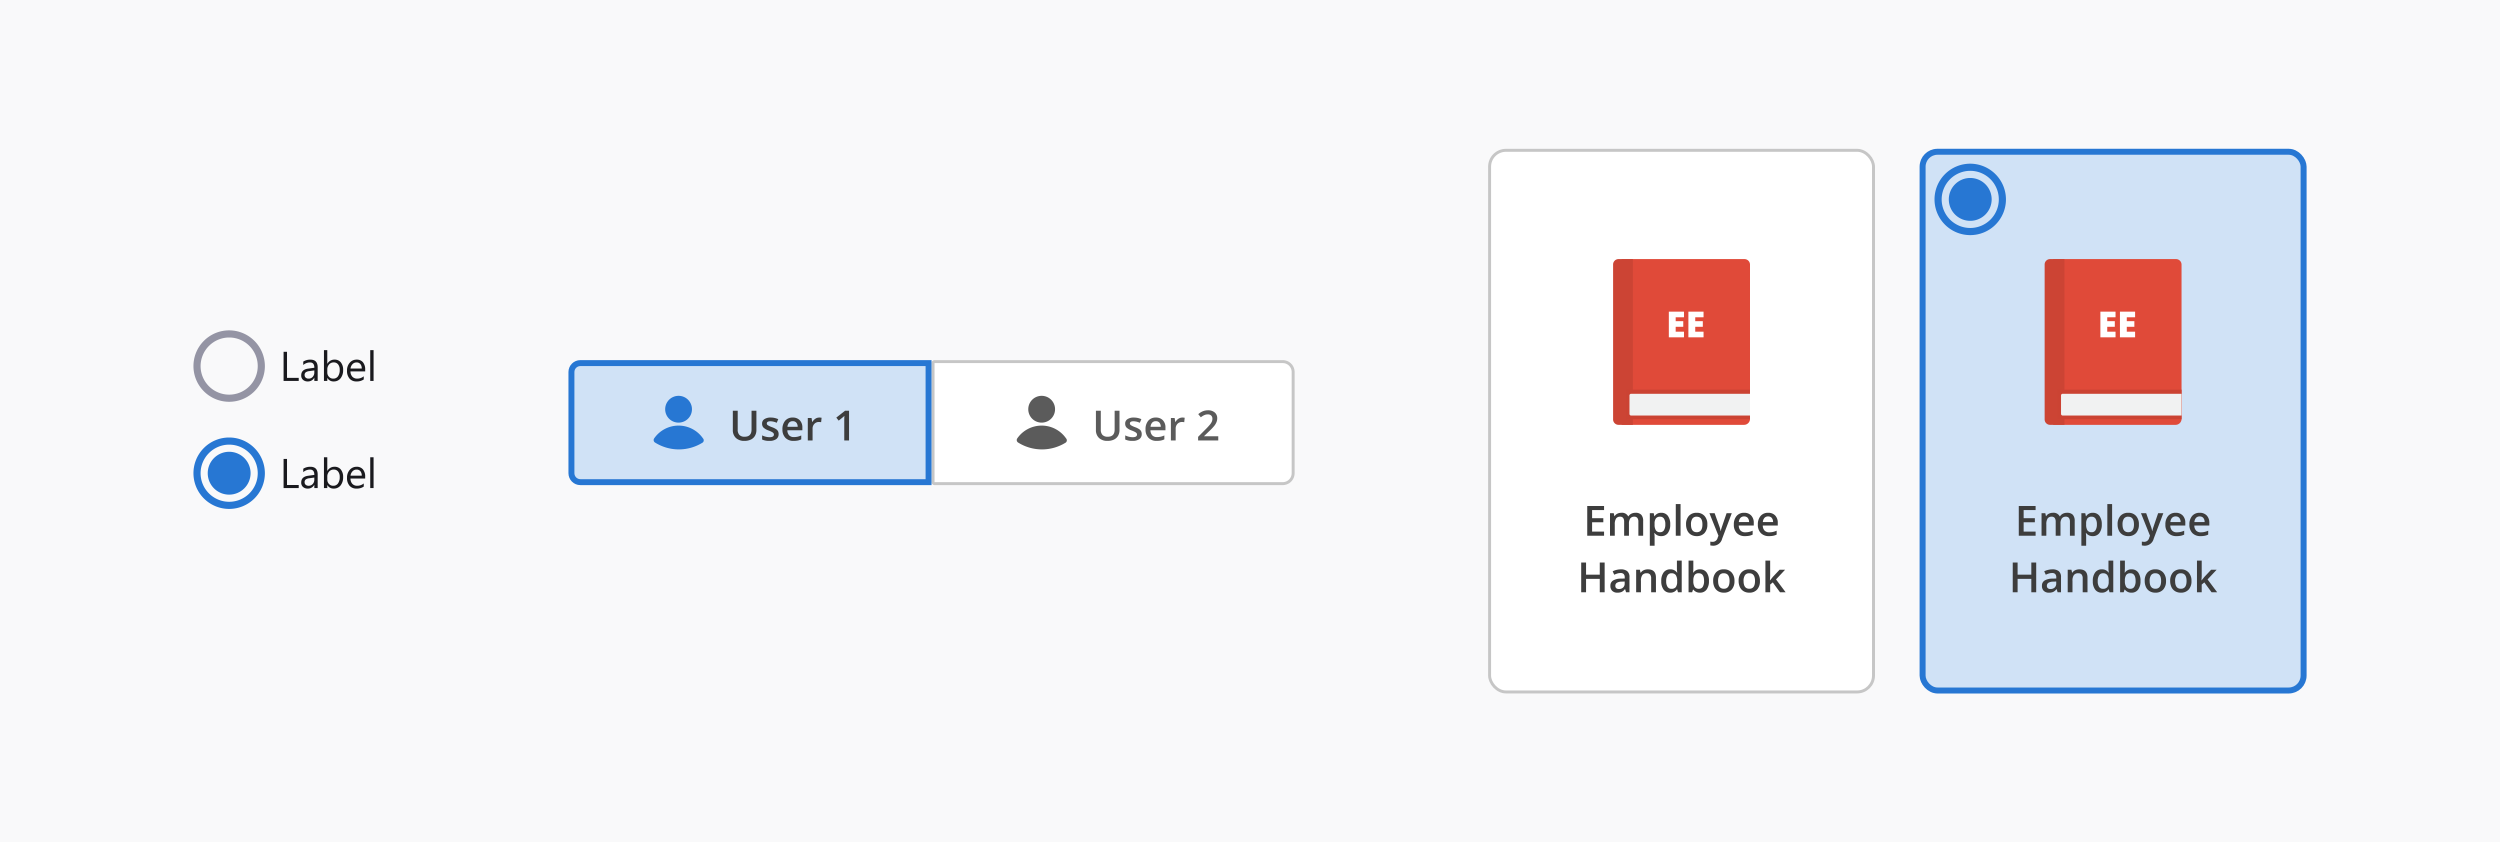 <svg xmlns="http://www.w3.org/2000/svg" xmlns:xlink="http://www.w3.org/1999/xlink" width="840" height="283" viewBox="0 0 840 283">
  <rect x="0" y="0" width="840" height="283" fill="#333333" stroke="none"/>
  <defs>
    <clipPath id="clip-radiobutton_anatomy">
      <rect width="840" height="283"/>
    </clipPath>
  </defs>
  <g id="radiobutton_anatomy" clip-path="url(#clip-radiobutton_anatomy)">
    <rect width="840" height="283" fill="#f9f9fa"/>
    <g id="Group_264167" data-name="Group 264167" transform="translate(-9 -2)">
      <g id="Radio_button" data-name="Radio button" transform="translate(74 149)">
        <path id="Path_6085" data-name="Path 6085" d="M37,43.2a9.6,9.6,0,1,1-9.6,9.6A9.628,9.628,0,0,1,37,43.2m0-2.4a12,12,0,1,0,12,12,12.035,12.035,0,0,0-12-12Zm7.2,12A7.2,7.2,0,1,0,37,60,7.221,7.221,0,0,0,44.2,52.8Z" transform="translate(-25 -40.8)" fill="#2777d3"/>
        <path id="Path_10371" data-name="Path 10371" d="M6.371,0H1.285V-9.8H2.434v8.764H6.371Zm6.364,0H11.614V-1.094h-.027A2.347,2.347,0,0,1,9.434.164,2.3,2.3,0,0,1,7.8-.39a1.918,1.918,0,0,1-.591-1.47q0-1.962,2.311-2.283l2.1-.294q0-1.784-1.442-1.784a3.446,3.446,0,0,0-2.283.861V-6.508a4.338,4.338,0,0,1,2.379-.656q2.468,0,2.468,2.611ZM11.614-3.541l-1.688.232a2.741,2.741,0,0,0-1.176.386,1.114,1.114,0,0,0-.4.981,1.068,1.068,0,0,0,.366.837,1.413,1.413,0,0,0,.974.325,1.8,1.8,0,0,0,1.377-.584,2.088,2.088,0,0,0,.543-1.48ZM16-1.012h-.027V0H14.848V-10.363h1.121V-5.77H16a2.651,2.651,0,0,1,2.42-1.395,2.566,2.566,0,0,1,2.109.94,3.881,3.881,0,0,1,.762,2.519,4.339,4.339,0,0,1-.854,2.813A2.845,2.845,0,0,1,18.095.164,2.3,2.3,0,0,1,16-1.012Zm-.027-2.823v.978a2.081,2.081,0,0,0,.564,1.473,1.873,1.873,0,0,0,1.432.6,1.876,1.876,0,0,0,1.6-.779,3.575,3.575,0,0,0,.578-2.167,2.822,2.822,0,0,0-.54-1.832,1.787,1.787,0,0,0-1.463-.663,1.986,1.986,0,0,0-1.572.68A2.5,2.5,0,0,0,15.969-3.835ZM28.7-3.22H23.762a2.618,2.618,0,0,0,.629,1.8,2.168,2.168,0,0,0,1.654.636,3.439,3.439,0,0,0,2.174-.779V-.506a4.063,4.063,0,0,1-2.44.67A2.959,2.959,0,0,1,23.447-.79,3.9,3.9,0,0,1,22.6-3.473a3.828,3.828,0,0,1,.926-2.663,2.97,2.97,0,0,1,2.3-1.029,2.632,2.632,0,0,1,2.126.889A3.705,3.705,0,0,1,28.7-3.808Zm-1.148-.95a2.281,2.281,0,0,0-.468-1.511,1.6,1.6,0,0,0-1.282-.54,1.811,1.811,0,0,0-1.347.567,2.575,2.575,0,0,0-.684,1.483ZM31.521,0H30.4V-10.363h1.121Z" transform="translate(29 17)" fill="#1a1a1e" stroke="rgba(0,0,0,0)" stroke-width="1"/>
      </g>
      <g id="Radio_button-2" data-name="Radio button" transform="translate(74 113)">
        <path id="Path_10370" data-name="Path 10370" d="M6.371,0H1.285V-9.8H2.434v8.764H6.371Zm6.364,0H11.614V-1.094h-.027A2.347,2.347,0,0,1,9.434.164,2.3,2.3,0,0,1,7.8-.39a1.918,1.918,0,0,1-.591-1.47q0-1.962,2.311-2.283l2.1-.294q0-1.784-1.442-1.784a3.446,3.446,0,0,0-2.283.861V-6.508a4.338,4.338,0,0,1,2.379-.656q2.468,0,2.468,2.611ZM11.614-3.541l-1.688.232a2.741,2.741,0,0,0-1.176.386,1.114,1.114,0,0,0-.4.981,1.068,1.068,0,0,0,.366.837,1.413,1.413,0,0,0,.974.325,1.8,1.8,0,0,0,1.377-.584,2.088,2.088,0,0,0,.543-1.48ZM16-1.012h-.027V0H14.848V-10.363h1.121V-5.77H16a2.651,2.651,0,0,1,2.42-1.395,2.566,2.566,0,0,1,2.109.94,3.881,3.881,0,0,1,.762,2.519,4.339,4.339,0,0,1-.854,2.813A2.845,2.845,0,0,1,18.095.164,2.3,2.3,0,0,1,16-1.012Zm-.027-2.823v.978a2.081,2.081,0,0,0,.564,1.473,1.873,1.873,0,0,0,1.432.6,1.876,1.876,0,0,0,1.6-.779,3.575,3.575,0,0,0,.578-2.167,2.822,2.822,0,0,0-.54-1.832,1.787,1.787,0,0,0-1.463-.663,1.986,1.986,0,0,0-1.572.68A2.5,2.5,0,0,0,15.969-3.835ZM28.7-3.22H23.762a2.618,2.618,0,0,0,.629,1.8,2.168,2.168,0,0,0,1.654.636,3.439,3.439,0,0,0,2.174-.779V-.506a4.063,4.063,0,0,1-2.44.67A2.959,2.959,0,0,1,23.447-.79,3.9,3.9,0,0,1,22.6-3.473a3.828,3.828,0,0,1,.926-2.663,2.97,2.97,0,0,1,2.3-1.029,2.632,2.632,0,0,1,2.126.889A3.705,3.705,0,0,1,28.7-3.808Zm-1.148-.95a2.281,2.281,0,0,0-.468-1.511,1.6,1.6,0,0,0-1.282-.54,1.811,1.811,0,0,0-1.347.567,2.575,2.575,0,0,0-.684,1.483ZM31.521,0H30.4V-10.363h1.121Z" transform="translate(29 17)" fill="#1a1a1e" stroke="rgba(0,0,0,0)" stroke-width="1"/>
        <path id="Path_10240" data-name="Path 10240" d="M12,43.2a9.6,9.6,0,1,1-9.6,9.6A9.628,9.628,0,0,1,12,43.2m0-2.4a12,12,0,1,0,12,12,12.035,12.035,0,0,0-12-12Z" transform="translate(0 -40.8)" fill="#9494a4"/>
      </g>
    </g>
    <g id="Group_264168" data-name="Group 264168" transform="translate(145 -83)">
      <g id="Rectangle_8094" data-name="Rectangle 8094" transform="translate(168 204)" fill="#fff" stroke="#c6c6c6" stroke-width="1">
        <path d="M0,0H118a4,4,0,0,1,4,4V38a4,4,0,0,1-4,4H0a0,0,0,0,1,0,0V0A0,0,0,0,1,0,0Z" stroke="none"/>
        <path d="M1,.5H118A3.5,3.5,0,0,1,121.5,4V38a3.5,3.5,0,0,1-3.5,3.5H1A.5.5,0,0,1,.5,41V1A.5.5,0,0,1,1,.5Z" fill="none"/>
      </g>
      <g id="Path_8855" data-name="Path 8855" transform="translate(46 204)" fill="#d0e2f6">
        <path d="M 121 41 L 4 41 C 2.346 41 1 39.654 1 38 L 1 4 C 1 2.346 2.346 1 4 1 L 121 1 L 121 41 Z" stroke="none"/>
        <path d="M 4 2 C 2.897 2 2 2.897 2 4 L 2 38 C 2 39.103 2.897 40 4 40 L 120 40 L 120 2 L 4 2 M 4 0 L 122 0 L 122 42 L 4 42 C 1.791 42 0 40.209 0 38 L 0 4 C 0 1.791 1.791 0 4 0 Z" stroke="none" fill="#2777d3"/>
      </g>
      <path id="Path_10373" data-name="Path 10373" d="M9.153-9.994v6.467a3.835,3.835,0,0,1-.475,1.938A3.166,3.166,0,0,1,7.3-.311a4.775,4.775,0,0,1-2.15.448A4.022,4.022,0,0,1,2.263-.848,3.563,3.563,0,0,1,1.23-3.555V-9.994H2.871v6.323a2.527,2.527,0,0,0,.574,1.825,2.367,2.367,0,0,0,1.764.588q2.311,0,2.311-2.427v-6.31Zm7.465,7.841a1.978,1.978,0,0,1-.807,1.7A3.863,3.863,0,0,1,13.5.137a5.458,5.458,0,0,1-2.427-.458V-1.709a5.958,5.958,0,0,0,2.481.615q1.483,0,1.483-.9a.709.709,0,0,0-.164-.479,1.942,1.942,0,0,0-.54-.4,9.293,9.293,0,0,0-1.046-.465,4.838,4.838,0,0,1-1.767-1.012,1.872,1.872,0,0,1-.461-1.312,1.724,1.724,0,0,1,.783-1.507A3.714,3.714,0,0,1,13.973-7.7a6.031,6.031,0,0,1,2.522.54l-.52,1.21a5.61,5.61,0,0,0-2.058-.506q-1.271,0-1.271.725a.729.729,0,0,0,.332.6,7.291,7.291,0,0,0,1.446.677,6.609,6.609,0,0,1,1.36.663,1.982,1.982,0,0,1,.629.694A2.008,2.008,0,0,1,16.618-2.153ZM21.656.137A3.657,3.657,0,0,1,18.9-.892,3.906,3.906,0,0,1,17.9-3.726a4.285,4.285,0,0,1,.923-2.912A3.188,3.188,0,0,1,21.362-7.7a3.116,3.116,0,0,1,2.365.909,3.474,3.474,0,0,1,.868,2.5v.868H19.558a2.483,2.483,0,0,0,.595,1.692,2.071,2.071,0,0,0,1.579.591,5.829,5.829,0,0,0,1.248-.126,6.539,6.539,0,0,0,1.241-.42V-.376a4.932,4.932,0,0,1-1.189.4A7.294,7.294,0,0,1,21.656.137ZM21.362-6.48A1.614,1.614,0,0,0,20.135-6a2.313,2.313,0,0,0-.55,1.415h3.432A2.093,2.093,0,0,0,22.565-6,1.543,1.543,0,0,0,21.362-6.48ZM30.256-7.7a3.867,3.867,0,0,1,.8.068l-.157,1.5a3.036,3.036,0,0,0-.711-.082,2.057,2.057,0,0,0-1.562.629,2.273,2.273,0,0,0-.6,1.634V0H26.421V-7.561h1.258l.212,1.333h.082A3,3,0,0,1,28.954-7.3,2.332,2.332,0,0,1,30.256-7.7ZM40.277,0H38.671V-6.453q0-1.155.055-1.832-.157.164-.386.362T36.8-6.665L36-7.684l2.939-2.311h1.34Z" transform="translate(100 231)" fill="#3d3d3d"/>
      <path id="Path_10372" data-name="Path 10372" d="M9.153-9.994v6.467a3.835,3.835,0,0,1-.475,1.938A3.166,3.166,0,0,1,7.3-.311a4.775,4.775,0,0,1-2.15.448A4.022,4.022,0,0,1,2.263-.848,3.563,3.563,0,0,1,1.23-3.555V-9.994H2.871v6.323a2.527,2.527,0,0,0,.574,1.825,2.367,2.367,0,0,0,1.764.588q2.311,0,2.311-2.427v-6.31Zm7.465,7.841a1.978,1.978,0,0,1-.807,1.7A3.863,3.863,0,0,1,13.5.137a5.458,5.458,0,0,1-2.427-.458V-1.709a5.958,5.958,0,0,0,2.481.615q1.483,0,1.483-.9a.709.709,0,0,0-.164-.479,1.942,1.942,0,0,0-.54-.4,9.293,9.293,0,0,0-1.046-.465,4.838,4.838,0,0,1-1.767-1.012,1.872,1.872,0,0,1-.461-1.312,1.724,1.724,0,0,1,.783-1.507A3.714,3.714,0,0,1,13.973-7.7a6.031,6.031,0,0,1,2.522.54l-.52,1.21a5.61,5.61,0,0,0-2.058-.506q-1.271,0-1.271.725a.729.729,0,0,0,.332.6,7.291,7.291,0,0,0,1.446.677,6.609,6.609,0,0,1,1.36.663,1.982,1.982,0,0,1,.629.694A2.008,2.008,0,0,1,16.618-2.153ZM21.656.137A3.657,3.657,0,0,1,18.9-.892,3.906,3.906,0,0,1,17.9-3.726a4.285,4.285,0,0,1,.923-2.912A3.188,3.188,0,0,1,21.362-7.7a3.116,3.116,0,0,1,2.365.909,3.474,3.474,0,0,1,.868,2.5v.868H19.558a2.483,2.483,0,0,0,.595,1.692,2.071,2.071,0,0,0,1.579.591,5.829,5.829,0,0,0,1.248-.126,6.539,6.539,0,0,0,1.241-.42V-.376a4.932,4.932,0,0,1-1.189.4A7.294,7.294,0,0,1,21.656.137ZM21.362-6.48A1.614,1.614,0,0,0,20.135-6a2.313,2.313,0,0,0-.55,1.415h3.432A2.093,2.093,0,0,0,22.565-6,1.543,1.543,0,0,0,21.362-6.48ZM30.256-7.7a3.867,3.867,0,0,1,.8.068l-.157,1.5a3.036,3.036,0,0,0-.711-.082,2.057,2.057,0,0,0-1.562.629,2.273,2.273,0,0,0-.6,1.634V0H26.421V-7.561h1.258l.212,1.333h.082A3,3,0,0,1,28.954-7.3,2.332,2.332,0,0,1,30.256-7.7ZM42.335,0H35.561V-1.217l2.577-2.591a21.921,21.921,0,0,0,1.514-1.658,3.958,3.958,0,0,0,.543-.919,2.479,2.479,0,0,0,.171-.923,1.407,1.407,0,0,0-.407-1.066,1.559,1.559,0,0,0-1.125-.39,3,3,0,0,0-1.111.212,5.2,5.2,0,0,0-1.241.766l-.868-1.06a5.6,5.6,0,0,1,1.62-1,4.743,4.743,0,0,1,1.675-.294,3.3,3.3,0,0,1,2.235.728,2.459,2.459,0,0,1,.841,1.958,3.437,3.437,0,0,1-.243,1.285A5.223,5.223,0,0,1,41-4.912a17.028,17.028,0,0,1-1.671,1.747L37.591-1.483v.068h4.744Z" transform="translate(222 231)" fill="#5b5b5b"/>
      <g id="Group_14610" data-name="Group 14610" transform="translate(-87 -48)">
        <rect id="Rectangle_3945" data-name="Rectangle 3945" width="24" height="24" transform="translate(158 261)" fill="none"/>
        <path id="Path_5647" data-name="Path 5647" d="M171.5,169.5A4.5,4.5,0,1,1,176,174,4.481,4.481,0,0,1,171.5,169.5Zm12.7,9.8a9.969,9.969,0,0,0-16.4,0,.984.984,0,0,0,.3,1.4,15.063,15.063,0,0,0,16,0A.958.958,0,0,0,184.2,179.3Z" transform="translate(-6 99)" fill="#2777d3"/>
      </g>
      <g id="Group_14611" data-name="Group 14611" transform="translate(35 -48)">
        <rect id="Rectangle_3945-2" data-name="Rectangle 3945" width="24" height="24" transform="translate(158 261)" fill="none"/>
        <path id="Path_5647-2" data-name="Path 5647" d="M171.5,169.5A4.5,4.5,0,1,1,176,174,4.481,4.481,0,0,1,171.5,169.5Zm12.7,9.8a9.969,9.969,0,0,0-16.4,0,.984.984,0,0,0,.3,1.4,15.063,15.063,0,0,0,16,0A.958.958,0,0,0,184.2,179.3Z" transform="translate(-6 99)" fill="#5b5b5b"/>
      </g>
    </g>
    <g id="Group_264169" data-name="Group 264169" transform="translate(480 30)">
      <g id="Gallery_radio_button-Large-NEW" data-name="Gallery radio button-Large-NEW" transform="translate(20 20)">
        <g id="Rectangle_4479" data-name="Rectangle 4479" fill="#fff" stroke="#c6c6c6" stroke-width="1">
          <rect width="130" height="183" rx="6" stroke="none"/>
          <rect x="0.5" y="0.5" width="129" height="182" rx="5.5" fill="none"/>
        </g>
        <path id="Path_10374" data-name="Path 10374" d="M-26.035,0h-5.653V-9.994h5.653v1.381h-4.02v2.721h3.767v1.367h-3.767v3.138h4.02Zm8.36,0h-1.613V-4.662a2.114,2.114,0,0,0-.328-1.3,1.211,1.211,0,0,0-1.025-.427A1.564,1.564,0,0,0-22-5.78a3.549,3.549,0,0,0-.434,2.013V0h-1.606V-7.561h1.258l.226.991h.082a2.1,2.1,0,0,1,.913-.834A2.943,2.943,0,0,1-20.251-7.7a2.3,2.3,0,0,1,2.311,1.189h.109a2.3,2.3,0,0,1,.943-.875A2.994,2.994,0,0,1-15.494-7.7a2.539,2.539,0,0,1,1.972.684A3.027,3.027,0,0,1-12.9-4.929V0h-1.606V-4.662a2.1,2.1,0,0,0-.332-1.3,1.221,1.221,0,0,0-1.029-.427A1.6,1.6,0,0,0-17.24-5.8a3.013,3.013,0,0,0-.434,1.794ZM-6.826.137A2.648,2.648,0,0,1-9.054-.9h-.1q.1.957.1,1.162v3.1h-1.606V-7.561h1.3q.055.212.226,1.012h.082A2.517,2.517,0,0,1-6.8-7.7a2.624,2.624,0,0,1,2.2,1.025A4.623,4.623,0,0,1-3.8-3.794,4.627,4.627,0,0,1-4.607-.9,2.648,2.648,0,0,1-6.826.137Zm-.39-6.521a1.67,1.67,0,0,0-1.4.561,2.905,2.905,0,0,0-.441,1.791v.239a3.536,3.536,0,0,0,.438,2,1.627,1.627,0,0,0,1.429.619A1.45,1.45,0,0,0-5.9-1.859a3.53,3.53,0,0,0,.451-1.948A3.407,3.407,0,0,0-5.9-5.732,1.494,1.494,0,0,0-7.215-6.385ZM-.332,0H-1.938V-10.637H-.332Zm9-3.794A4.127,4.127,0,0,1,7.721-.9,3.4,3.4,0,0,1,5.076.137,3.625,3.625,0,0,1,3.2-.342,3.159,3.159,0,0,1,1.952-1.716a4.68,4.68,0,0,1-.437-2.078,4.1,4.1,0,0,1,.943-2.871A3.42,3.42,0,0,1,5.117-7.7a3.331,3.331,0,0,1,2.6,1.056A4.08,4.08,0,0,1,8.671-3.794Zm-5.5,0q0,2.618,1.935,2.618,1.914,0,1.914-2.618,0-2.591-1.928-2.591a1.644,1.644,0,0,0-1.466.67A3.409,3.409,0,0,0,3.168-3.794Zm6.2-3.767h1.75l1.538,4.286a8.133,8.133,0,0,1,.465,1.723h.055a7.185,7.185,0,0,1,.226-.913q.164-.537,1.736-5.1h1.736L13.641,1A3.067,3.067,0,0,1,10.7,3.363a4.626,4.626,0,0,1-1.039-.116V1.976a3.765,3.765,0,0,0,.827.082A1.694,1.694,0,0,0,12.124.711L12.4,0ZM21.325.137A3.657,3.657,0,0,1,18.566-.892a3.906,3.906,0,0,1-.995-2.833,4.285,4.285,0,0,1,.923-2.912A3.188,3.188,0,0,1,21.031-7.7a3.116,3.116,0,0,1,2.365.909,3.474,3.474,0,0,1,.868,2.5v.868H19.226a2.483,2.483,0,0,0,.595,1.692,2.071,2.071,0,0,0,1.579.591,5.829,5.829,0,0,0,1.248-.126,6.539,6.539,0,0,0,1.241-.42V-.376a4.932,4.932,0,0,1-1.189.4A7.294,7.294,0,0,1,21.325.137ZM21.031-6.48A1.614,1.614,0,0,0,19.8-6a2.313,2.313,0,0,0-.55,1.415h3.432A2.093,2.093,0,0,0,22.234-6,1.543,1.543,0,0,0,21.031-6.48ZM29.391.137A3.657,3.657,0,0,1,26.633-.892a3.906,3.906,0,0,1-.995-2.833,4.285,4.285,0,0,1,.923-2.912A3.188,3.188,0,0,1,29.1-7.7a3.116,3.116,0,0,1,2.365.909,3.474,3.474,0,0,1,.868,2.5v.868H27.292a2.483,2.483,0,0,0,.595,1.692,2.071,2.071,0,0,0,1.579.591,5.829,5.829,0,0,0,1.248-.126,6.539,6.539,0,0,0,1.241-.42V-.376a4.932,4.932,0,0,1-1.189.4A7.294,7.294,0,0,1,29.391.137ZM29.1-6.48A1.614,1.614,0,0,0,27.87-6a2.313,2.313,0,0,0-.55,1.415h3.432A2.093,2.093,0,0,0,30.3-6,1.543,1.543,0,0,0,29.1-6.48ZM-25.836,19h-1.641V14.5h-4.607V19h-1.634V9.006h1.634v4.088h4.607V9.006h1.641Zm7.191,0-.321-1.053h-.055a3.1,3.1,0,0,1-1.1.94,3.481,3.481,0,0,1-1.422.25,2.406,2.406,0,0,1-1.74-.6,2.251,2.251,0,0,1-.625-1.7,2,2,0,0,1,.868-1.764A5.006,5.006,0,0,1-20.4,14.42l1.306-.041v-.4a1.529,1.529,0,0,0-.338-1.083,1.38,1.38,0,0,0-1.049-.359,3.628,3.628,0,0,0-1.114.171,8.409,8.409,0,0,0-1.025.4l-.52-1.148a5.591,5.591,0,0,1,1.347-.489,6.2,6.2,0,0,1,1.381-.167,3.27,3.27,0,0,1,2.177.629,2.462,2.462,0,0,1,.735,1.976V19Zm-2.393-1.094a1.99,1.99,0,0,0,1.4-.489,1.772,1.772,0,0,0,.53-1.371v-.656l-.971.041a3.321,3.321,0,0,0-1.651.379,1.153,1.153,0,0,0-.516,1.036,1.011,1.011,0,0,0,.3.783A1.292,1.292,0,0,0-21.038,17.906ZM-8.6,19h-1.613V14.352a2.034,2.034,0,0,0-.352-1.306,1.361,1.361,0,0,0-1.118-.431,1.777,1.777,0,0,0-1.49.6,3.321,3.321,0,0,0-.472,2.017V19h-1.606V11.439H-14l.226.991h.082a2.237,2.237,0,0,1,.971-.834,3.253,3.253,0,0,1,1.395-.294q2.721,0,2.721,2.769Zm4.785.137a2.633,2.633,0,0,1-2.208-1.025,4.609,4.609,0,0,1-.793-2.878,4.624,4.624,0,0,1,.8-2.9A2.658,2.658,0,0,1-3.791,11.3a2.606,2.606,0,0,1,2.27,1.1h.082a9.63,9.63,0,0,1-.116-1.285V8.363H.058V19H-1.2l-.28-.991h-.075A2.568,2.568,0,0,1-3.818,19.137Zm.431-1.3a1.748,1.748,0,0,0,1.442-.557,2.933,2.933,0,0,0,.465-1.808v-.226a3.389,3.389,0,0,0-.465-2.03,1.724,1.724,0,0,0-1.456-.6,1.477,1.477,0,0,0-1.306.687,3.521,3.521,0,0,0-.458,1.958,3.433,3.433,0,0,0,.444,1.917A1.5,1.5,0,0,0-3.387,17.838Zm9.6-6.535a2.624,2.624,0,0,1,2.2,1.025,4.623,4.623,0,0,1,.79,2.878,4.638,4.638,0,0,1-.8,2.9A2.649,2.649,0,0,1,6.19,19.137,2.648,2.648,0,0,1,3.961,18.1H3.852l-.294.9h-1.2V8.363H3.961v2.529q0,.28-.027.834t-.041.7h.068A2.551,2.551,0,0,1,6.217,11.3ZM5.8,12.615a1.633,1.633,0,0,0-1.4.571A3.321,3.321,0,0,0,3.961,15.1v.109a3.536,3.536,0,0,0,.438,2,1.627,1.627,0,0,0,1.429.619,1.448,1.448,0,0,0,1.3-.677,3.59,3.59,0,0,0,.441-1.955Q7.564,12.615,5.8,12.615Zm11.983,2.591a4.127,4.127,0,0,1-.95,2.892,3.4,3.4,0,0,1-2.646,1.039,3.625,3.625,0,0,1-1.873-.479,3.159,3.159,0,0,1-1.251-1.374,4.68,4.68,0,0,1-.437-2.078,4.1,4.1,0,0,1,.943-2.871A3.42,3.42,0,0,1,14.229,11.3a3.331,3.331,0,0,1,2.6,1.056A4.08,4.08,0,0,1,17.784,15.206Zm-5.5,0q0,2.618,1.935,2.618,1.914,0,1.914-2.618,0-2.591-1.928-2.591a1.644,1.644,0,0,0-1.466.67A3.409,3.409,0,0,0,12.281,15.206Zm14.055,0a4.127,4.127,0,0,1-.95,2.892,3.4,3.4,0,0,1-2.646,1.039,3.625,3.625,0,0,1-1.873-.479,3.159,3.159,0,0,1-1.251-1.374,4.68,4.68,0,0,1-.437-2.078,4.1,4.1,0,0,1,.943-2.871A3.42,3.42,0,0,1,22.781,11.3a3.331,3.331,0,0,1,2.6,1.056A4.08,4.08,0,0,1,26.335,15.206Zm-5.5,0q0,2.618,1.935,2.618,1.914,0,1.914-2.618,0-2.591-1.928-2.591a1.644,1.644,0,0,0-1.466.67A3.409,3.409,0,0,0,20.833,15.206Zm8.9-.2.909-1.135,2.283-2.434h1.853l-3.042,3.247L34.969,19H33.083l-2.427-3.315-.882.725V19H28.181V8.363h1.593v5.188l-.082,1.456Z" transform="translate(65 130)" fill="#3d3d3d"/>
        <g id="Group_7827" data-name="Group 7827" transform="translate(-78 -116)">
          <rect id="Rectangle_4483" data-name="Rectangle 4483" width="70" height="70" rx="4" transform="translate(108 146)" fill="none" opacity="0.5"/>
          <g id="Shadow_1_" transform="translate(120 153.054)">
            <path id="Path_5743" data-name="Path 5743" d="M3.5,0H44.736a1.859,1.859,0,0,1,1.889,1.889h0V53.721a2,2,0,0,1-1.971,1.971H3.5" transform="translate(-0.625)" fill="#e04a39"/>
            <path id="Path_5744" data-name="Path 5744" d="M6.654,0H1.807A1.823,1.823,0,0,0,0,1.807H0V53.886a1.823,1.823,0,0,0,1.807,1.807H6.654" fill="#cc4434"/>
            <rect id="Rectangle_4122" data-name="Rectangle 4122" width="41.646" height="9.939" transform="translate(4.354 43.864)" fill="#cb4333"/>
            <path id="Path_5745" data-name="Path 5745" d="M7.275,55.1H47.2v7.311H7.275a.561.561,0,0,1-.575-.575V55.593A.549.549,0,0,1,7.275,55.1Z" transform="translate(-1.196 -9.839)" fill="#f1f2f2"/>
            <path id="Path_5746" data-name="Path 5746" d="M27.893,30.125H22.8V21.5h5.093v1.889H25.1V24.7h2.546v1.889H25.1v1.643h2.793Z" transform="translate(-4.071 -3.839)" fill="#fff"/>
            <path id="Path_5747" data-name="Path 5747" d="M35.893,30.125H30.8V21.5h5.093v1.889H33.1V24.7h2.546v1.889H33.1v1.643h2.793Z" transform="translate(-5.5 -3.839)" fill="#fff"/>
          </g>
        </g>
      </g>
      <g id="Gallery_radio_button-Large-NEW-2" data-name="Gallery radio button-Large-NEW" transform="translate(165 20)">
        <g id="Rectangle_4479-2" data-name="Rectangle 4479" fill="#d0e2f6" stroke="#2777d3" stroke-width="2">
          <rect width="130" height="183" rx="6" stroke="none"/>
          <rect x="1" y="1" width="128" height="181" rx="5" fill="none"/>
        </g>
        <path id="Path_10375" data-name="Path 10375" d="M-26.035,0h-5.653V-9.994h5.653v1.381h-4.02v2.721h3.767v1.367h-3.767v3.138h4.02Zm8.36,0h-1.613V-4.662a2.114,2.114,0,0,0-.328-1.3,1.211,1.211,0,0,0-1.025-.427A1.564,1.564,0,0,0-22-5.78a3.549,3.549,0,0,0-.434,2.013V0h-1.606V-7.561h1.258l.226.991h.082a2.1,2.1,0,0,1,.913-.834A2.943,2.943,0,0,1-20.251-7.7a2.3,2.3,0,0,1,2.311,1.189h.109a2.3,2.3,0,0,1,.943-.875A2.994,2.994,0,0,1-15.494-7.7a2.539,2.539,0,0,1,1.972.684A3.027,3.027,0,0,1-12.9-4.929V0h-1.606V-4.662a2.1,2.1,0,0,0-.332-1.3,1.221,1.221,0,0,0-1.029-.427A1.6,1.6,0,0,0-17.24-5.8a3.013,3.013,0,0,0-.434,1.794ZM-6.826.137A2.648,2.648,0,0,1-9.054-.9h-.1q.1.957.1,1.162v3.1h-1.606V-7.561h1.3q.055.212.226,1.012h.082A2.517,2.517,0,0,1-6.8-7.7a2.624,2.624,0,0,1,2.2,1.025A4.623,4.623,0,0,1-3.8-3.794,4.627,4.627,0,0,1-4.607-.9,2.648,2.648,0,0,1-6.826.137Zm-.39-6.521a1.67,1.67,0,0,0-1.4.561,2.905,2.905,0,0,0-.441,1.791v.239a3.536,3.536,0,0,0,.438,2,1.627,1.627,0,0,0,1.429.619A1.45,1.45,0,0,0-5.9-1.859a3.53,3.53,0,0,0,.451-1.948A3.407,3.407,0,0,0-5.9-5.732,1.494,1.494,0,0,0-7.215-6.385ZM-.332,0H-1.938V-10.637H-.332Zm9-3.794A4.127,4.127,0,0,1,7.721-.9,3.4,3.4,0,0,1,5.076.137,3.625,3.625,0,0,1,3.2-.342,3.159,3.159,0,0,1,1.952-1.716a4.68,4.68,0,0,1-.437-2.078,4.1,4.1,0,0,1,.943-2.871A3.42,3.42,0,0,1,5.117-7.7a3.331,3.331,0,0,1,2.6,1.056A4.08,4.08,0,0,1,8.671-3.794Zm-5.5,0q0,2.618,1.935,2.618,1.914,0,1.914-2.618,0-2.591-1.928-2.591a1.644,1.644,0,0,0-1.466.67A3.409,3.409,0,0,0,3.168-3.794Zm6.2-3.767h1.75l1.538,4.286a8.133,8.133,0,0,1,.465,1.723h.055a7.185,7.185,0,0,1,.226-.913q.164-.537,1.736-5.1h1.736L13.641,1A3.067,3.067,0,0,1,10.7,3.363a4.626,4.626,0,0,1-1.039-.116V1.976a3.765,3.765,0,0,0,.827.082A1.694,1.694,0,0,0,12.124.711L12.4,0ZM21.325.137A3.657,3.657,0,0,1,18.566-.892a3.906,3.906,0,0,1-.995-2.833,4.285,4.285,0,0,1,.923-2.912A3.188,3.188,0,0,1,21.031-7.7a3.116,3.116,0,0,1,2.365.909,3.474,3.474,0,0,1,.868,2.5v.868H19.226a2.483,2.483,0,0,0,.595,1.692,2.071,2.071,0,0,0,1.579.591,5.829,5.829,0,0,0,1.248-.126,6.539,6.539,0,0,0,1.241-.42V-.376a4.932,4.932,0,0,1-1.189.4A7.294,7.294,0,0,1,21.325.137ZM21.031-6.48A1.614,1.614,0,0,0,19.8-6a2.313,2.313,0,0,0-.55,1.415h3.432A2.093,2.093,0,0,0,22.234-6,1.543,1.543,0,0,0,21.031-6.48ZM29.391.137A3.657,3.657,0,0,1,26.633-.892a3.906,3.906,0,0,1-.995-2.833,4.285,4.285,0,0,1,.923-2.912A3.188,3.188,0,0,1,29.1-7.7a3.116,3.116,0,0,1,2.365.909,3.474,3.474,0,0,1,.868,2.5v.868H27.292a2.483,2.483,0,0,0,.595,1.692,2.071,2.071,0,0,0,1.579.591,5.829,5.829,0,0,0,1.248-.126,6.539,6.539,0,0,0,1.241-.42V-.376a4.932,4.932,0,0,1-1.189.4A7.294,7.294,0,0,1,29.391.137ZM29.1-6.48A1.614,1.614,0,0,0,27.87-6a2.313,2.313,0,0,0-.55,1.415h3.432A2.093,2.093,0,0,0,30.3-6,1.543,1.543,0,0,0,29.1-6.48ZM-25.836,19h-1.641V14.5h-4.607V19h-1.634V9.006h1.634v4.088h4.607V9.006h1.641Zm7.191,0-.321-1.053h-.055a3.1,3.1,0,0,1-1.1.94,3.481,3.481,0,0,1-1.422.25,2.406,2.406,0,0,1-1.74-.6,2.251,2.251,0,0,1-.625-1.7,2,2,0,0,1,.868-1.764A5.006,5.006,0,0,1-20.4,14.42l1.306-.041v-.4a1.529,1.529,0,0,0-.338-1.083,1.38,1.38,0,0,0-1.049-.359,3.628,3.628,0,0,0-1.114.171,8.409,8.409,0,0,0-1.025.4l-.52-1.148a5.591,5.591,0,0,1,1.347-.489,6.2,6.2,0,0,1,1.381-.167,3.27,3.27,0,0,1,2.177.629,2.462,2.462,0,0,1,.735,1.976V19Zm-2.393-1.094a1.99,1.99,0,0,0,1.4-.489,1.772,1.772,0,0,0,.53-1.371v-.656l-.971.041a3.321,3.321,0,0,0-1.651.379,1.153,1.153,0,0,0-.516,1.036,1.011,1.011,0,0,0,.3.783A1.292,1.292,0,0,0-21.038,17.906ZM-8.6,19h-1.613V14.352a2.034,2.034,0,0,0-.352-1.306,1.361,1.361,0,0,0-1.118-.431,1.777,1.777,0,0,0-1.49.6,3.321,3.321,0,0,0-.472,2.017V19h-1.606V11.439H-14l.226.991h.082a2.237,2.237,0,0,1,.971-.834,3.253,3.253,0,0,1,1.395-.294q2.721,0,2.721,2.769Zm4.785.137a2.633,2.633,0,0,1-2.208-1.025,4.609,4.609,0,0,1-.793-2.878,4.624,4.624,0,0,1,.8-2.9A2.658,2.658,0,0,1-3.791,11.3a2.606,2.606,0,0,1,2.27,1.1h.082a9.63,9.63,0,0,1-.116-1.285V8.363H.058V19H-1.2l-.28-.991h-.075A2.568,2.568,0,0,1-3.818,19.137Zm.431-1.3a1.748,1.748,0,0,0,1.442-.557,2.933,2.933,0,0,0,.465-1.808v-.226a3.389,3.389,0,0,0-.465-2.03,1.724,1.724,0,0,0-1.456-.6,1.477,1.477,0,0,0-1.306.687,3.521,3.521,0,0,0-.458,1.958,3.433,3.433,0,0,0,.444,1.917A1.5,1.5,0,0,0-3.387,17.838Zm9.6-6.535a2.624,2.624,0,0,1,2.2,1.025,4.623,4.623,0,0,1,.79,2.878,4.638,4.638,0,0,1-.8,2.9A2.649,2.649,0,0,1,6.19,19.137,2.648,2.648,0,0,1,3.961,18.1H3.852l-.294.9h-1.2V8.363H3.961v2.529q0,.28-.027.834t-.041.7h.068A2.551,2.551,0,0,1,6.217,11.3ZM5.8,12.615a1.633,1.633,0,0,0-1.4.571A3.321,3.321,0,0,0,3.961,15.1v.109a3.536,3.536,0,0,0,.438,2,1.627,1.627,0,0,0,1.429.619,1.448,1.448,0,0,0,1.3-.677,3.59,3.59,0,0,0,.441-1.955Q7.564,12.615,5.8,12.615Zm11.983,2.591a4.127,4.127,0,0,1-.95,2.892,3.4,3.4,0,0,1-2.646,1.039,3.625,3.625,0,0,1-1.873-.479,3.159,3.159,0,0,1-1.251-1.374,4.68,4.68,0,0,1-.437-2.078,4.1,4.1,0,0,1,.943-2.871A3.42,3.42,0,0,1,14.229,11.3a3.331,3.331,0,0,1,2.6,1.056A4.08,4.08,0,0,1,17.784,15.206Zm-5.5,0q0,2.618,1.935,2.618,1.914,0,1.914-2.618,0-2.591-1.928-2.591a1.644,1.644,0,0,0-1.466.67A3.409,3.409,0,0,0,12.281,15.206Zm14.055,0a4.127,4.127,0,0,1-.95,2.892,3.4,3.4,0,0,1-2.646,1.039,3.625,3.625,0,0,1-1.873-.479,3.159,3.159,0,0,1-1.251-1.374,4.68,4.68,0,0,1-.437-2.078,4.1,4.1,0,0,1,.943-2.871A3.42,3.42,0,0,1,22.781,11.3a3.331,3.331,0,0,1,2.6,1.056A4.08,4.08,0,0,1,26.335,15.206Zm-5.5,0q0,2.618,1.935,2.618,1.914,0,1.914-2.618,0-2.591-1.928-2.591a1.644,1.644,0,0,0-1.466.67A3.409,3.409,0,0,0,20.833,15.206Zm8.9-.2.909-1.135,2.283-2.434h1.853l-3.042,3.247L34.969,19H33.083l-2.427-3.315-.882.725V19H28.181V8.363h1.593v5.188l-.082,1.456Z" transform="translate(65 130)" fill="#3d3d3d"/>
        <g id="Group_7827-2" data-name="Group 7827" transform="translate(-78 -116)">
          <rect id="Rectangle_4483-2" data-name="Rectangle 4483" width="70" height="70" rx="4" transform="translate(108 146)" fill="none" opacity="0.5"/>
          <g id="Shadow_1_2" data-name="Shadow_1_" transform="translate(120 153.054)">
            <path id="Path_5743-2" data-name="Path 5743" d="M3.5,0H44.736a1.859,1.859,0,0,1,1.889,1.889h0V53.721a2,2,0,0,1-1.971,1.971H3.5" transform="translate(-0.625)" fill="#e04a39"/>
            <path id="Path_5744-2" data-name="Path 5744" d="M6.654,0H1.807A1.823,1.823,0,0,0,0,1.807H0V53.886a1.823,1.823,0,0,0,1.807,1.807H6.654" fill="#cc4434"/>
            <rect id="Rectangle_4122-2" data-name="Rectangle 4122" width="41.646" height="9.939" transform="translate(4.354 43.864)" fill="#cb4333"/>
            <path id="Path_5745-2" data-name="Path 5745" d="M7.275,55.1H47.2v7.311H7.275a.561.561,0,0,1-.575-.575V55.593A.549.549,0,0,1,7.275,55.1Z" transform="translate(-1.196 -9.839)" fill="#f1f2f2"/>
            <path id="Path_5746-2" data-name="Path 5746" d="M27.893,30.125H22.8V21.5h5.093v1.889H25.1V24.7h2.546v1.889H25.1v1.643h2.793Z" transform="translate(-4.071 -3.839)" fill="#fff"/>
            <path id="Path_5747-2" data-name="Path 5747" d="M35.893,30.125H30.8V21.5h5.093v1.889H33.1V24.7h2.546v1.889H33.1v1.643h2.793Z" transform="translate(-5.5 -3.839)" fill="#fff"/>
          </g>
        </g>
        <g id="Radio_Selected" data-name="Radio Selected" transform="translate(5 5)">
          <path id="Path_6085-2" data-name="Path 6085" d="M37,43.2a9.6,9.6,0,1,1-9.6,9.6A9.628,9.628,0,0,1,37,43.2m0-2.4a12,12,0,1,0,12,12,12.035,12.035,0,0,0-12-12Zm7.2,12A7.2,7.2,0,1,0,37,60,7.221,7.221,0,0,0,44.2,52.8Z" transform="translate(-25 -40.8)" fill="#2777d3"/>
        </g>
      </g>
    </g>
  </g>
</svg>
